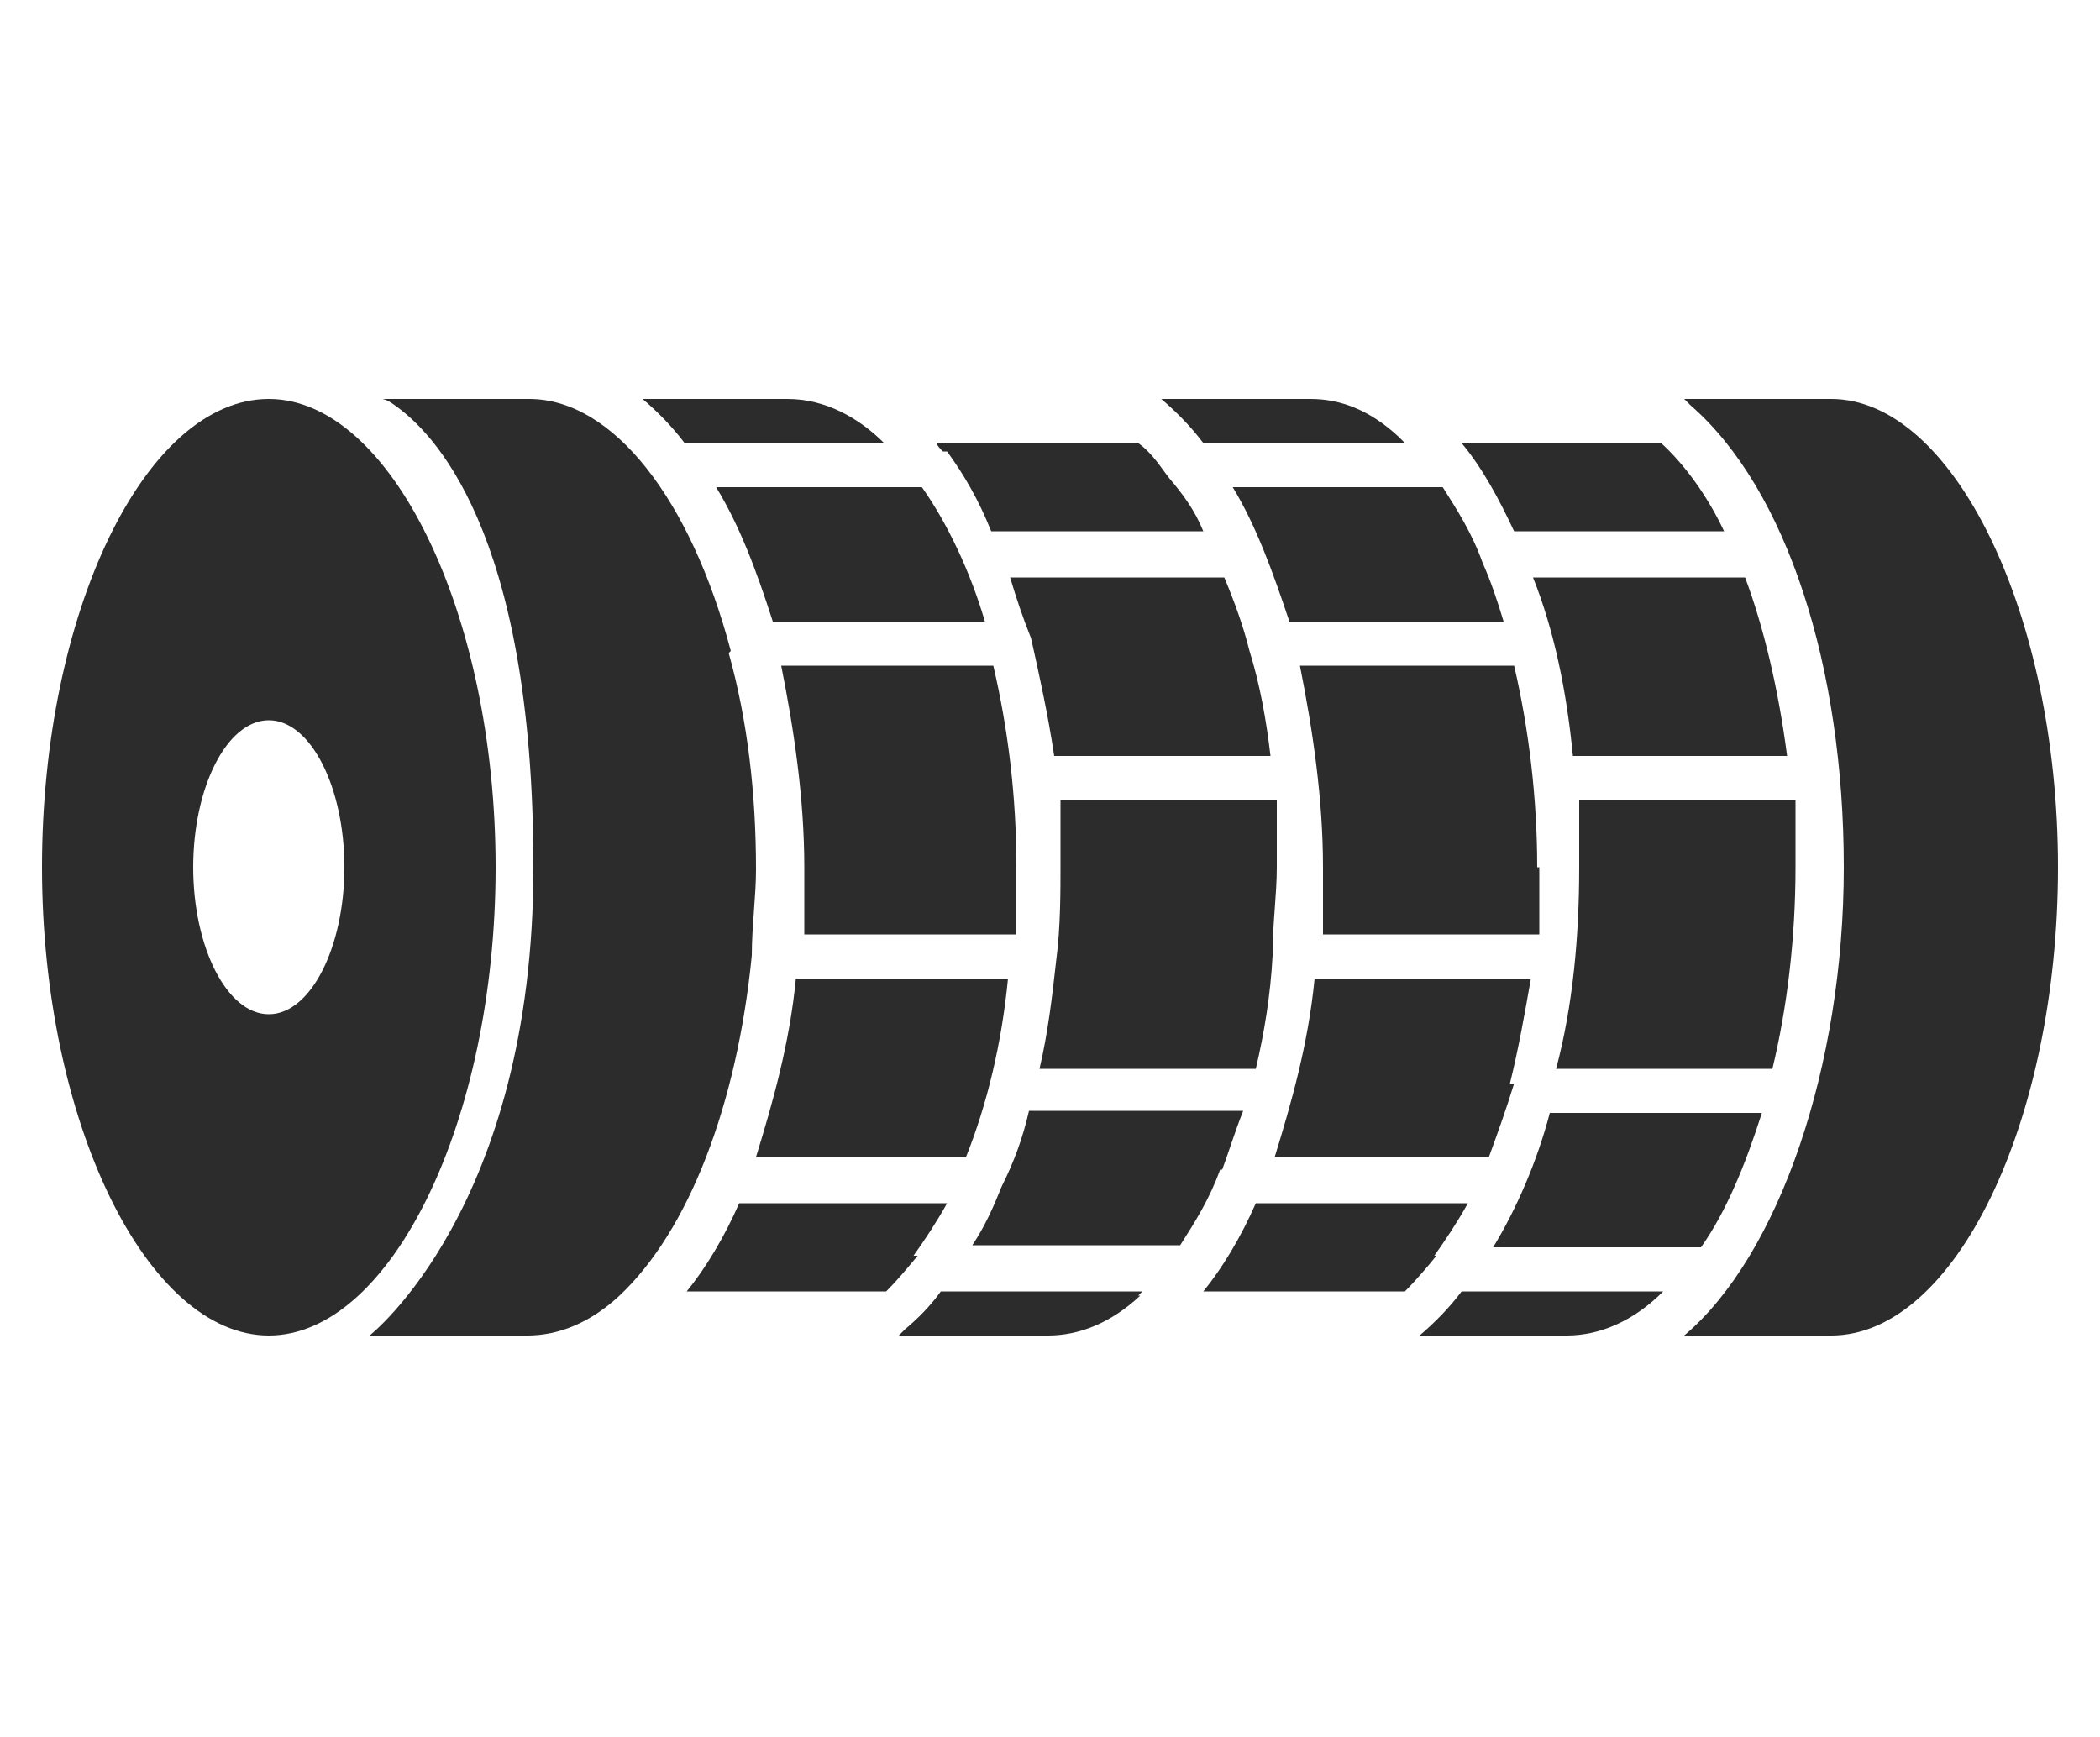 <?xml version="1.0" encoding="UTF-8"?>
<svg id="Livello_1" xmlns="http://www.w3.org/2000/svg" version="1.1" viewBox="0 0 100 82.7">
  <!-- Generator: Adobe Illustrator 29.7.1, SVG Export Plug-In . SVG Version: 2.1.1 Build 8)  -->
  <defs>
    <style>
      .st0 {
        display: none;
      }

      .st0, .st1 {
        fill: #2c2c2c;
      }
    </style>
  </defs>
  <path class="st0" d="M66.1,50.2l-.5.5-4.2-4.3c.8-1.9,2-3.5,2.9-5.3C73.9,20.1,57.3-3.2,34.4-1.1,22.5,0,12.1,8.7,8.8,20.1c-7.1,24.3,17.3,45.7,40.6,35.6,1.1-.5,5.5-3.3,6-3l4.1,4.1-.5.5c-1.6,1.6-1.6,4.1,0,5.7l20.6,20.6c1.6,1.6,4.1,1.6,5.7,0l7.1-7.1c1.6-1.6,1.6-4.1,0-5.7l-20.6-20.6c-1.6-1.6-4.1-1.6-5.7,0ZM50,45.5c-11.3,9.1-28.7,3.2-33-10.5-3.7-12,4.2-26,17-27.4,22.2-2.5,33.4,23.9,16,37.9Z"/>
  <g>
    <g>
      <path class="st1" d="M36,55.1h10c1-2.5,1.7-5.4,2-8.5h-10.1c-.3,3.1-1.1,5.9-1.9,8.5Z"/>
      <path class="st1" d="M73,27.5c1,2.5,1.6,5.4,1.9,8.5h10.2c-.4-3.1-1.1-6.1-2-8.5h-10.1Z"/>
      <path class="st1" d="M50.2,36h10.3c-.2-1.7-.5-3.4-1-5-.3-1.2-.7-2.3-1.2-3.5h-10.2c.3,1,.6,1.9,1,2.9.4,1.8.8,3.6,1.1,5.6Z"/>
      <path class="st1" d="M48.4,41.3c0-3.4-.4-6.6-1.1-9.6h-10.1c.6,3,1.1,6.3,1.1,9.6s0,2.1,0,3.2h10.1v-3.2Z"/>
      <path class="st1" d="M71.9,51.6c.4-1.6.7-3.3,1-5h-10.3c-.3,3.1-1.1,5.9-1.9,8.5h10.2c.4-1.1.8-2.2,1.2-3.5h-.2Z"/>
      <path class="st1" d="M60.6,45.4c0-1.4.2-2.8.2-4.1v-3.2h-10.3v3.2c0,1.1,0,2.9-.2,4.4-.2,1.8-.4,3.5-.8,5.2h10.3c.4-1.7.7-3.5.8-5.4h0Z"/>
      <path class="st1" d="M12.8,19c-5.9,0-10.8,10.2-10.8,22.3s5,22.3,10.8,22.3,10.8-10.2,10.8-22.3-5-22.3-10.8-22.3ZM12.8,48.3c-2,0-3.6-3.2-3.6-7s1.6-7,3.6-7,3.6,3.2,3.6,7-1.6,7-3.6,7Z"/>
      <path class="st1" d="M98,41.3c0-12.1-5-22.3-10.8-22.3h-7s.2.2.3.3c4.6,4,7.3,12.5,7.3,22s-3.1,18.5-7.6,22.3h7c5.9,0,10.8-10.2,10.8-22.3Z"/>
      <path class="st1" d="M73.2,41.3c0-3.3-.4-6.6-1.1-9.6h-10.2c.6,3,1.1,6.3,1.1,9.6s0,2.1,0,3.2h10.3v-3.2h0Z"/>
      <path class="st1" d="M45.1,21.5h0c.8,1.1,1.5,2.3,2.1,3.8h10.1c-.4-1-1-1.8-1.6-2.5h0c-.4-.5-.8-1.2-1.5-1.7h-9.6c0,.1.2.3.3.4"/>
      <path class="st1" d="M84.4,50.9c.7-2.9,1.1-6.2,1.1-9.6s0-2.1,0-3.2h-10.3v3.2c0,3.3-.3,6.6-1.1,9.6h10.3Z"/>
      <path class="st1" d="M58.2,55.7c.3-.8.6-1.8,1-2.8h-10.2c-.3,1.3-.7,2.4-1.3,3.6-.4,1-.8,1.9-1.4,2.8h9.9c.7-1.1,1.4-2.2,1.9-3.6h0"/>
      <path class="st1" d="M83.9,53h-10.1c-.6,2.3-1.6,4.6-2.7,6.4h9.9c1.2-1.7,2.1-3.9,2.9-6.4Z"/>
      <path class="st1" d="M79.2,61.5h-9.6c-.6.8-1.3,1.5-2,2.1h7c1.6,0,3.2-.7,4.6-2.1Z"/>
      <path class="st1" d="M54.2,61.7l.2-.2h-9.6c-.5.7-1.1,1.3-1.7,1.8l-.3.3h7.1c1.5,0,3-.6,4.4-1.9,0,0,0,0-.1,0Z"/>
      <path class="st1" d="M68.3,59.8h0c.5-.7,1.1-1.6,1.6-2.5h-10.1c-.7,1.6-1.6,3.1-2.5,4.2h9.6c.5-.5,1.1-1.2,1.5-1.7h0Z"/>
      <path class="st1" d="M69.6,21.1c1,1.2,1.8,2.7,2.5,4.2h10c-.8-1.7-1.9-3.2-3-4.2h-9.6,0Z"/>
      <path class="st1" d="M43.5,59.8c.5-.7,1.1-1.6,1.6-2.5h-9.9c-.7,1.6-1.6,3.1-2.5,4.2h9.5c.5-.5,1-1.1,1.5-1.7h-.2Z"/>
      <path class="st1" d="M58.7,23.2c1.1,1.8,1.9,4,2.7,6.4h10.2c-.3-1-.6-1.9-1-2.8h0c-.5-1.4-1.2-2.5-1.9-3.6,0,0-10,0-10,0Z"/>
      <path class="st1" d="M62.3,19h-7c.7.6,1.4,1.3,2,2.1h9.6s-.2-.2-.3-.3c-1.4-1.3-2.8-1.8-4.2-1.8h0Z"/>
      <path class="st1" d="M34.1,23.2c1.1,1.8,1.9,3.9,2.7,6.4h10.1c-.7-2.4-1.8-4.7-3-6.4h-9.8Z"/>
      <path class="st1" d="M30.6,19c.7.6,1.4,1.3,2,2.1h9.5c-1.2-1.2-2.8-2.1-4.6-2.1h-6.9Z"/>
    </g>
    <g>
      <path class="st1" d="M18.2,19l.6.3-.6-.3Z"/>
      <path class="st1" d="M34.8,31c-1.9-7.2-5.6-12-9.6-12h-7s.2,0,.6.3c1.7,1.2,6.6,5.8,6.6,22s-7.8,22.3-7.8,22.3h7.5c1.5,0,3-.6,4.4-1.9,3.3-3.1,5.6-9.1,6.3-16.2,0-1.4.2-2.8.2-4.1,0-3.6-.4-7.1-1.3-10.3h0Z"/>
    </g>
  </g>
</svg>
